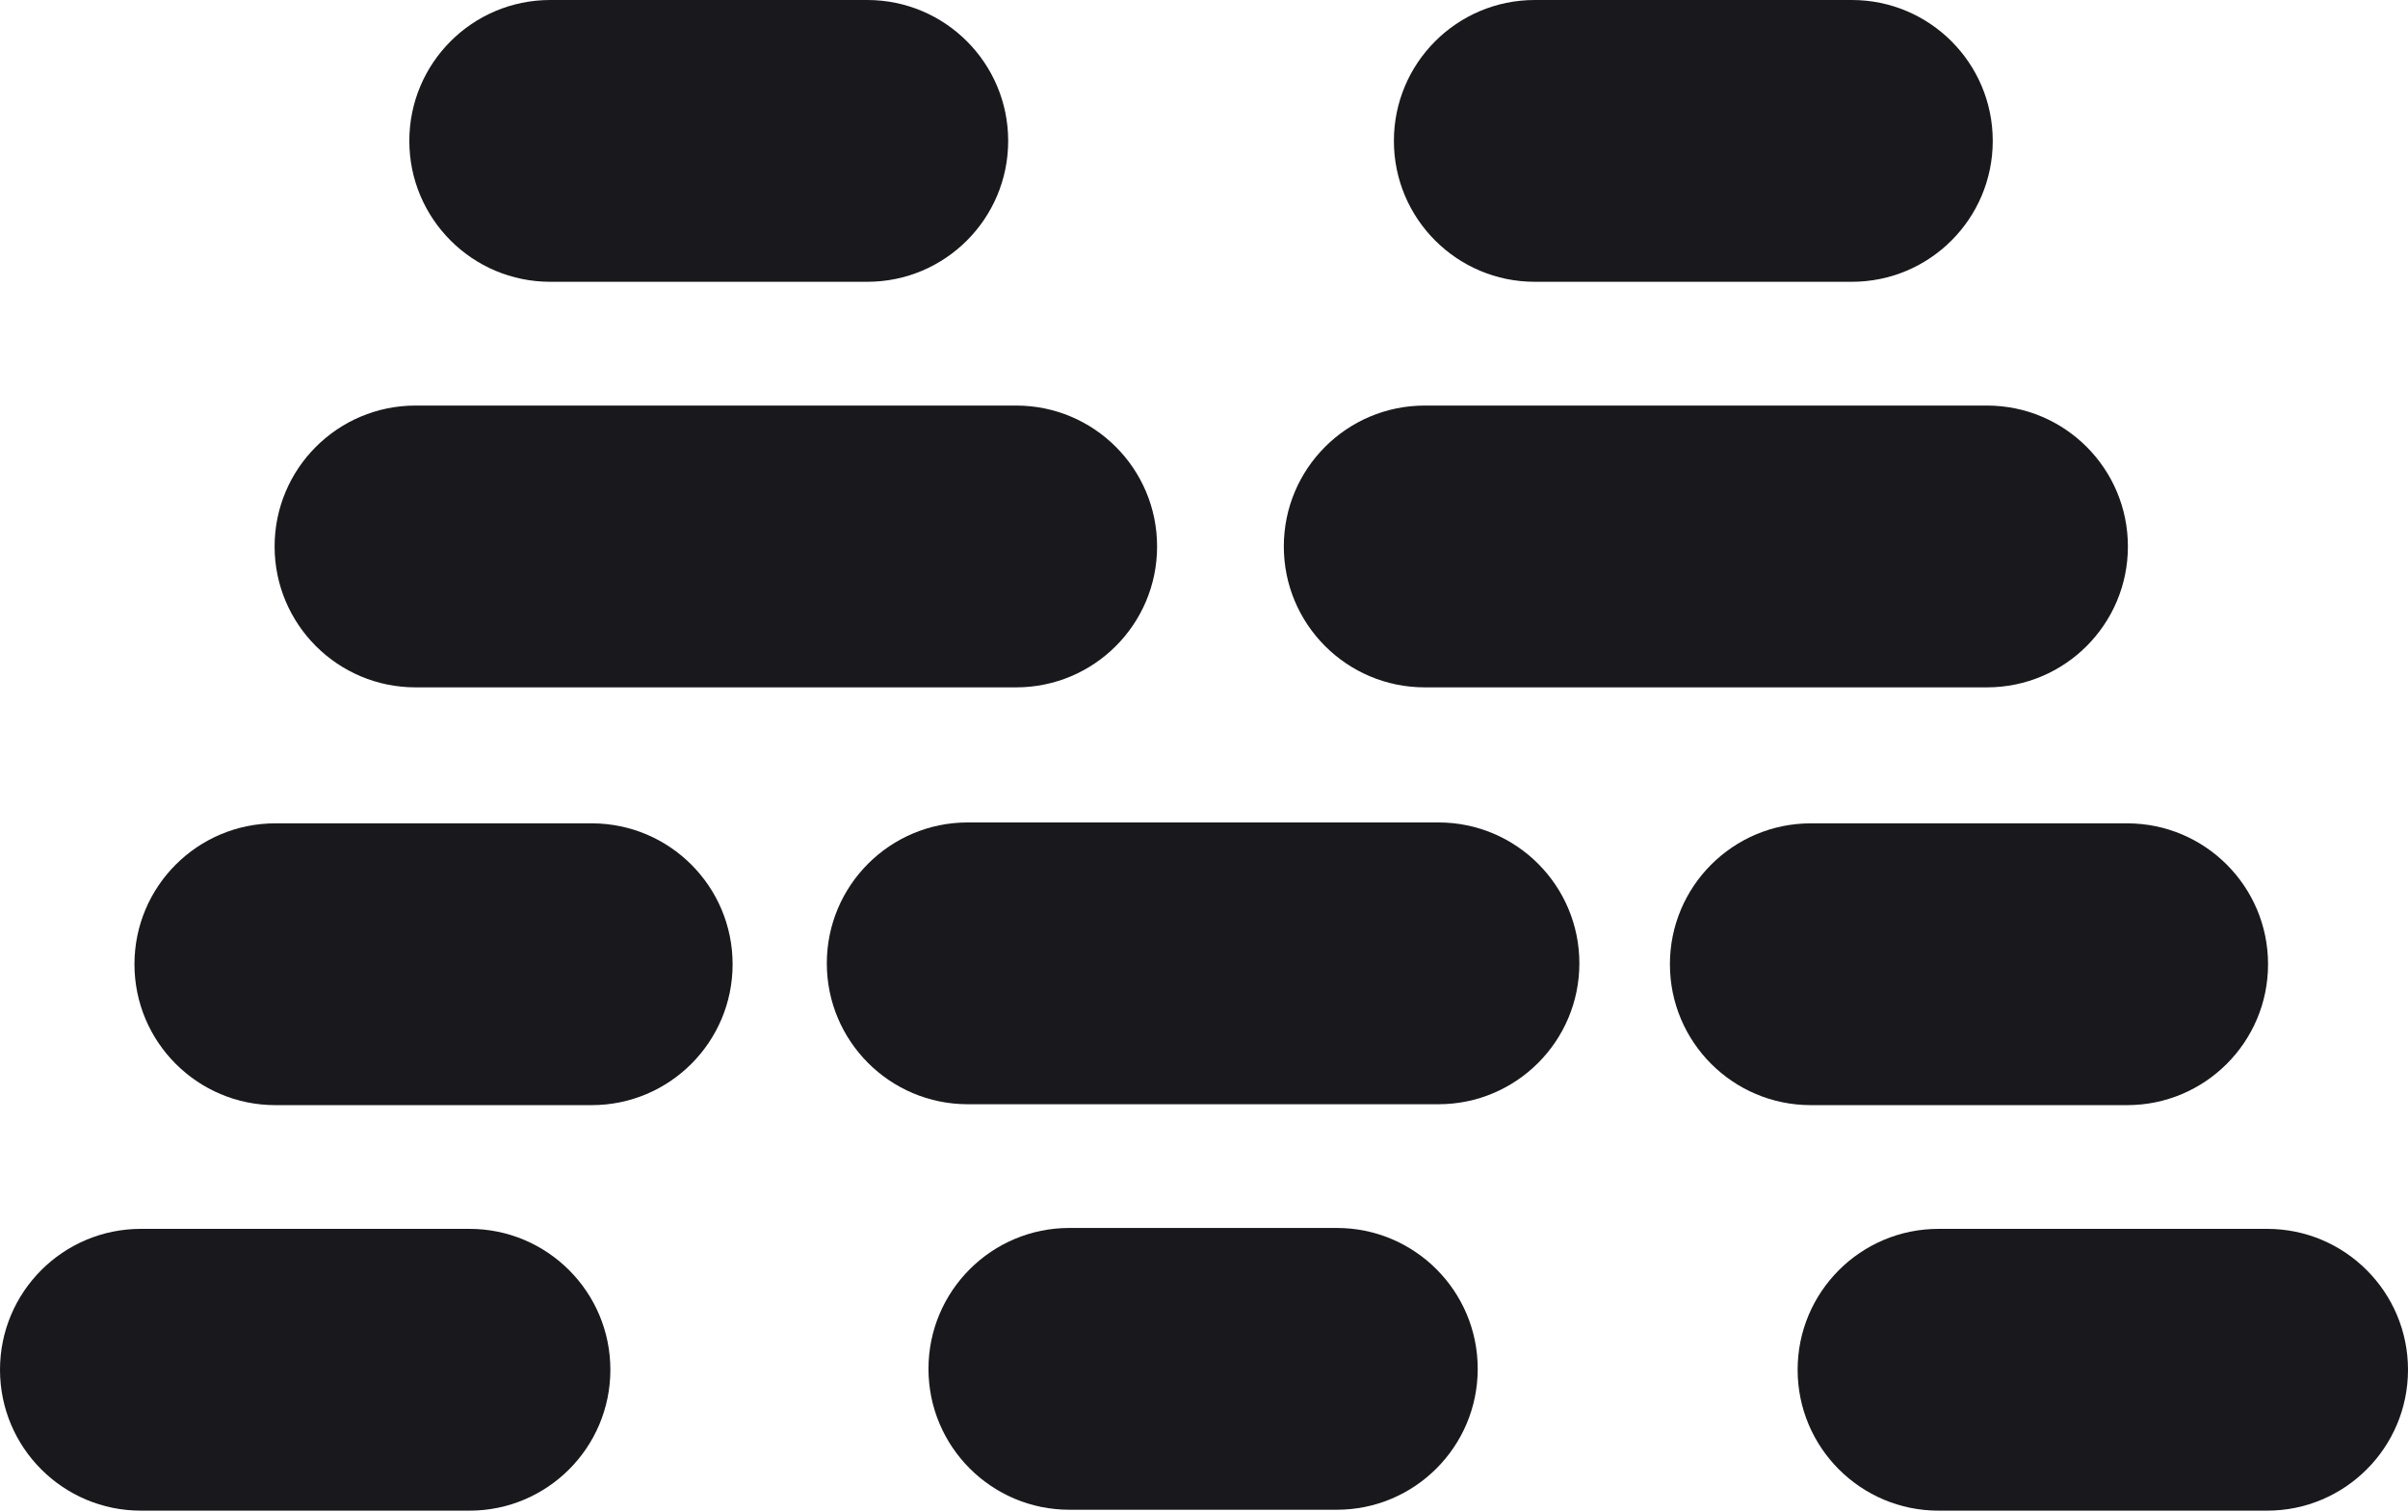 <svg width="371" height="233" viewBox="0 0 371 233" fill="none" xmlns="http://www.w3.org/2000/svg">
<g clip-path="url(#clip0_2_280)">
<path d="M133.619 43.422H84.775C72.784 43.422 63.064 33.702 63.064 21.712C63.064 9.721 72.784 -0 84.775 -0H133.619C145.61 -0 155.33 9.721 155.33 21.712C155.33 33.702 145.61 43.422 133.619 43.422Z" fill="#19181D"/>
<path d="M285.312 43.422H236.468C224.477 43.422 214.757 33.702 214.757 21.712C214.757 9.721 224.477 -0 236.468 -0H285.312C297.303 -0 307.023 9.721 307.023 21.712C307.023 33.702 297.303 43.422 285.312 43.422Z" fill="#19181D"/>
<path d="M156.562 105.917H64.02C52.029 105.917 42.309 96.196 42.309 84.206C42.309 72.215 52.029 62.494 64.02 62.494H156.562C168.553 62.494 178.273 72.215 178.273 84.206C178.273 96.196 168.553 105.917 156.562 105.917Z" fill="#19181D"/>
<path d="M219.509 105.917H306.135C318.126 105.917 327.846 96.196 327.846 84.206C327.846 72.215 318.126 62.494 306.135 62.494H219.509C207.518 62.494 197.797 72.215 197.797 84.206C197.797 96.196 207.518 105.917 219.509 105.917Z" fill="#19181D"/>
<path d="M72.328 232.781H21.711C9.72 232.781 0 223.06 0 211.069C0 199.079 9.72 189.358 21.711 189.358H72.328C84.319 189.358 94.039 199.079 94.039 211.069C94.039 223.06 84.319 232.781 72.328 232.781Z" fill="#19181D"/>
<path d="M298.672 232.781H349.289C361.279 232.781 371 223.06 371 211.069C371 199.079 361.279 189.358 349.289 189.358H298.672C286.681 189.358 276.96 199.079 276.96 211.069C276.96 223.06 286.681 232.781 298.672 232.781Z" fill="#19181D"/>
<path d="M205.961 232.641H164.761C152.77 232.641 143.05 222.921 143.05 210.93C143.05 198.939 152.77 189.219 164.761 189.219H205.961C217.952 189.219 227.672 198.939 227.672 210.93C227.672 222.921 217.952 232.641 205.961 232.641Z" fill="#19181D"/>
<path d="M91.161 170.293H42.427C30.437 170.293 20.716 160.573 20.716 148.583C20.716 136.592 30.437 126.871 42.427 126.871H91.161C103.152 126.871 112.872 136.592 112.872 148.583C112.872 160.573 103.152 170.293 91.161 170.293Z" fill="#19181D"/>
<path d="M278.994 170.293H327.728C339.718 170.293 349.438 160.573 349.438 148.583C349.438 136.592 339.718 126.871 327.728 126.871H278.994C267.003 126.871 257.283 136.592 257.283 148.583C257.283 160.573 267.003 170.293 278.994 170.293Z" fill="#19181D"/>
<path d="M221.622 170.155H149.099C137.109 170.155 127.388 160.434 127.388 148.444C127.388 136.453 137.109 126.732 149.099 126.732H221.622C233.612 126.732 243.333 136.453 243.333 148.444C243.333 160.434 233.612 170.155 221.622 170.155Z" fill="#19181D"/>
</g>
<defs>
<clipPath id="clip0_2_280">
<rect width="371" height="233" fill="white"/>
</clipPath>
</defs>
</svg>
